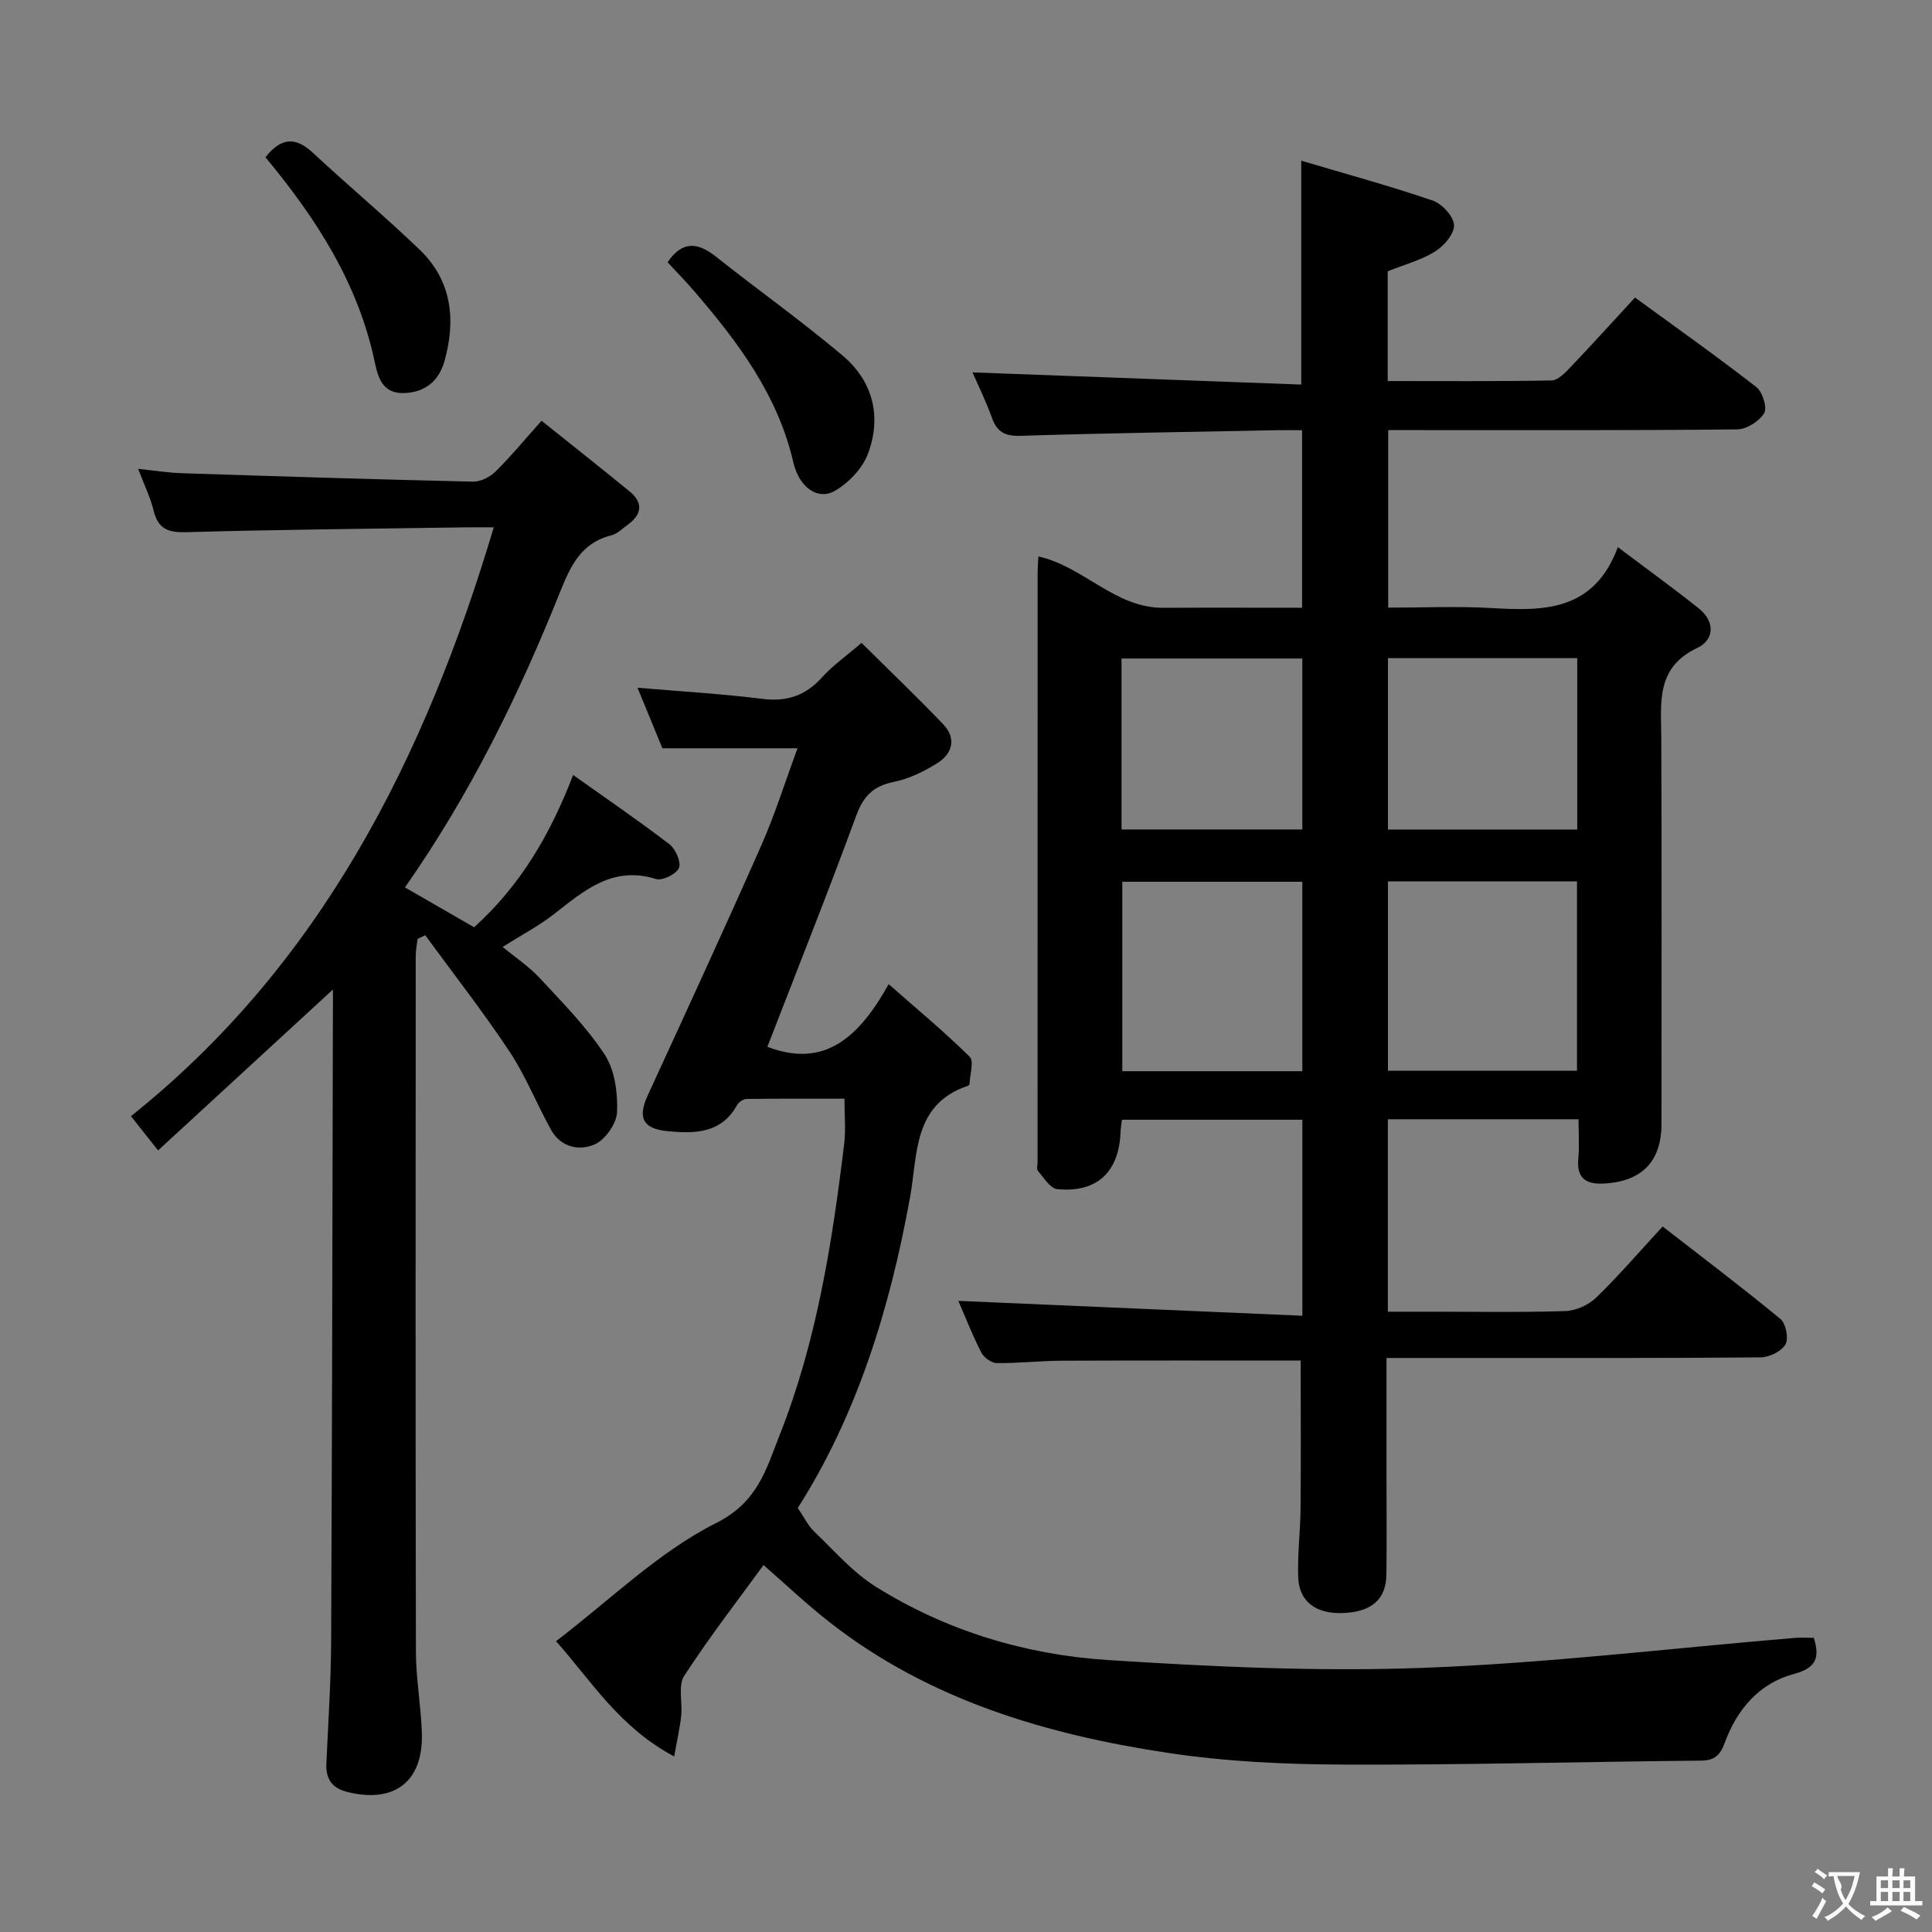 <svg enable-background="new 0 0 400 400" viewBox="0 0 400 400" xmlns="http://www.w3.org/2000/svg"><rect x="0" y="0" width="400" height="400" fill="#808080" stroke="none"/><g fill="#010000"><path d="m269.29 281.69c-16.58 0-33.03-.04-49.49.03-4.49.02-8.98.55-13.46.49-1.1-.01-2.66-1.18-3.2-2.23-1.87-3.69-3.39-7.57-4.73-10.65 23.5 1.02 47.19 2.04 71.23 3.08 0-14.31 0-27.24 0-40.58-12.38 0-24.76 0-37.35 0-.1.88-.26 1.67-.29 2.47-.28 8.32-4.86 12.7-13.11 11.9-1.45-.14-2.78-2.37-3.99-3.77-.33-.39-.08-1.29-.08-1.96 0-40.66 0-81.32.01-121.97 0-.99.09-1.98.16-3.29 9.36 2.07 15.85 10.69 25.85 10.63 9.47-.05 18.93-.01 28.74-.01 0-12.32 0-24.21 0-36.76-1.83 0-3.6-.03-5.37 0-17.64.35-35.29.61-52.92 1.16-3.19.1-4.86-.76-5.92-3.73-1.27-3.53-2.94-6.92-4.02-9.4 22.63.84 45.29 1.68 68.06 2.52 0-15.88 0-30.59 0-46.35 9.24 2.74 18.32 5.22 27.21 8.25 1.93.66 4.32 3.26 4.42 5.07.1 1.8-2.07 4.32-3.91 5.47-2.88 1.8-6.32 2.71-9.82 4.11v22.72c11.38 0 22.65.09 33.91-.12 1.32-.03 2.8-1.55 3.88-2.69 4.47-4.69 8.81-9.49 13.41-14.48 8.56 6.25 16.98 12.21 25.11 18.53 1.29 1 2.31 4.28 1.63 5.41-1.01 1.68-3.64 3.34-5.6 3.36-22.16.23-44.32.15-66.48.15-1.8 0-3.61 0-5.76 0v36.76c7.16 0 14.29-.33 21.37.08 10.84.63 21.21.72 26.18-12.61 6.25 4.71 11.6 8.57 16.75 12.68 3.4 2.71 3.27 6.5-.33 8.2-8.6 4.07-7.46 11.3-7.43 18.57.11 26.66.05 53.32.04 79.98 0 7.72-4.03 11.89-11.86 12.33-3.58.2-5.75-.95-5.36-5.1.25-2.61.05-5.25.05-8.21-13.4 0-26.3 0-39.48 0v39.84h8.78c9.33 0 18.67.17 27.99-.13 2.17-.07 4.78-1.25 6.35-2.77 4.64-4.49 8.86-9.42 13.77-14.74 8.29 6.44 16.48 12.62 24.39 19.15 1.13.94 1.74 4.06 1.04 5.27-.84 1.44-3.35 2.67-5.14 2.68-20.33.18-40.66.12-60.99.12-5.29 0-10.58 0-16.47 0v25.34c0 6.5.07 13-.02 19.5-.07 5.25-3.19 7.84-9.31 7.98-5.28.12-8.74-2.41-8.94-7.27-.2-4.8.44-9.63.48-14.45.09-10.1.02-20.23.02-30.56zm57.21-60c0-13.23 0-26.11 0-39.2-13.2 0-26.08 0-39.14 0v39.2zm-56.87.09c0-13.32 0-26.2 0-39.22-12.66 0-25.02 0-37.27 0v39.22zm56.92-85.52c-13.22 0-26.1 0-39.19 0v35.49h39.19c0-11.82 0-23.38 0-35.49zm-94.35 35.47h37.43c0-11.95 0-23.64 0-35.39-12.66 0-25.01 0-37.43 0z"/><path d="m137.14 154.92c-1.55-3.76-3.3-8.03-5.15-12.53 8.79.75 17.33 1.24 25.79 2.3 5.11.64 8.98-.64 12.41-4.45 2.19-2.44 4.96-4.37 8.18-7.14 5.71 5.66 11.44 11.13 16.91 16.85 2.78 2.91 1.93 6.07-1.2 8.04-2.76 1.74-5.89 3.26-9.05 3.9-4.21.85-6.26 2.92-7.75 6.96-5.89 16.04-12.23 31.92-18.4 47.88 12 4.6 19.11-2.22 25.11-12.97 6.07 5.34 11.65 9.96 16.78 15.04.93.92.03 3.7-.04 5.62-.01.13-.18.32-.31.37-11.44 3.84-10.39 14.2-12.01 23.12-4.17 23.04-11 45.1-23.24 64.3 1.31 1.92 2.11 3.64 3.38 4.86 4.15 3.97 8.02 8.48 12.81 11.47 14.62 9.12 30.96 14.05 47.98 15.15 21.72 1.4 43.58 2.43 65.31 1.62 25.69-.96 51.3-4.06 76.94-6.2 1.29-.11 2.6-.01 3.94-.01 1.29 4.15.47 6.25-4.16 7.49-7.19 1.93-11.76 7.36-14.29 14.26-.93 2.53-2.09 3.65-4.95 3.67-24.6.23-49.2.91-73.8.82-12.11-.04-24.33-.6-36.29-2.39-25.34-3.8-49.64-10.94-70.3-27.1-4.7-3.67-9.04-7.8-13.66-11.82-4.96 6.81-11.02 14.64-16.41 22.91-1.33 2.04-.34 5.53-.64 8.33-.26 2.44-.82 4.84-1.44 8.38-11.35-5.96-17.42-15.98-24.47-23.86 11.12-8.47 21.16-18.43 33.18-24.48 8.65-4.35 10.35-11.23 13.06-18.04 7.7-19.4 10.94-39.92 13.43-60.55.33-2.78.05-5.64.05-9.25-6.79 0-13.53-.04-20.27.06-.68.01-1.63.65-1.97 1.27-3.28 5.9-8.76 5.93-14.36 5.4-5.16-.49-6.26-2.79-4.13-7.42 7.9-17.19 15.83-34.37 23.48-51.68 2.87-6.49 4.99-13.31 7.53-20.18-9.33 0-18.18 0-27.98 0z"/><path d="m68.93 204.87c-12.15 11.18-23.95 22.04-36.2 33.31-2.06-2.6-3.49-4.41-5.62-7.09 39.1-31.19 60.78-73.85 75.12-121.91-2.22 0-3.97-.02-5.72 0-19.31.29-38.62.46-57.92 1-3.78.11-5.86-.67-6.79-4.48-.66-2.71-1.92-5.27-3.2-8.63 3.34.35 6.16.81 8.99.9 20.11.66 40.22 1.29 60.34 1.75 1.56.04 3.52-.96 4.67-2.1 3.19-3.14 6.04-6.62 9.52-10.51 6.66 5.34 12.51 9.94 18.26 14.66 2.94 2.42 2.42 4.82-.48 6.93-1.08.78-2.13 1.83-3.34 2.14-6.28 1.57-8.47 6.39-10.64 11.82-8.54 21.32-18.63 41.87-32.08 61.07 4.89 2.82 9.6 5.53 14.32 8.25 9.56-8.63 15.74-19.14 20.5-31.53 6.8 4.84 13.51 9.42 19.94 14.34 1.27.98 2.46 3.69 1.97 4.9-.52 1.27-3.43 2.71-4.75 2.3-9-2.81-14.9 2.41-21.15 7.29-3.12 2.43-6.68 4.29-10.6 6.77 2.77 2.29 5.51 4.11 7.68 6.45 4.72 5.1 9.69 10.11 13.46 15.87 2.09 3.19 2.68 7.86 2.55 11.82-.08 2.36-2.36 5.68-4.53 6.69-3.17 1.47-7.09.72-9.12-2.93-2.98-5.35-5.25-11.16-8.62-16.24-5.48-8.25-11.6-16.08-17.45-24.08-.53.25-1.06.5-1.59.75-.13 1.19-.38 2.39-.38 3.58-.02 47.99-.06 95.98.04 143.97.01 5.63 1.05 11.25 1.23 16.89.32 10.05-5.71 14.66-15.53 12.16-3.06-.78-4.38-2.69-4.24-5.81.38-8.47.95-16.95.99-25.43.2-43.15.26-86.31.36-129.46.02-1.74.01-3.49.01-5.41z"/><path d="m138.22 54.3c2.92-4.35 6.1-4.26 9.96-1.2 8.71 6.91 17.79 13.36 26.28 20.52 6.28 5.3 8.13 12.65 5.24 20.33-1.15 3.06-4.04 6.09-6.94 7.72-3.46 1.94-7.31-.75-8.51-5.96-3.23-13.95-11.45-24.88-20.49-35.39-1.72-2.01-3.58-3.91-5.54-6.02z"/><path d="m54.96 32.56c3.26-4.16 6.27-4.24 9.83-.92 7.28 6.78 14.94 13.18 22.11 20.07 6.67 6.42 7.52 14.52 5.12 23.07-1.14 4.06-3.97 6.45-8.34 6.6-4.48.15-5.41-3.18-6.12-6.53-3.43-16.25-12.13-29.68-22.6-42.29z"/></g><path d="m377.9 391.2c-.2.3-.4.5-.6.8-.7-.6-1.4-1-2.2-1.5.2-.3.4-.5.5-.8.6.4 1.4.8 2.3 1.5zm-1.8 6.1c-.2-.2-.5-.4-.9-.6.4-.6.8-1.2 1.2-1.9s.7-1.3.9-1.9c.3.3.5.5.8.7-.7 1.3-1.4 2.6-2 3.7zm2.2-9c-.3.3-.5.5-.6.8-.6-.6-1.3-1.1-2-1.5.3-.3.5-.5.6-.7.6.5 1.3.9 2 1.4zm.3.2v-.9h2 4.5c-.3 1.3-.6 2.5-1 3.6s-.9 2.1-1.4 3c.4.5 1 1 1.6 1.4s1.2.8 1.9 1.1c-.3.2-.5.4-.8.8-.4-.3-1-.7-1.6-1.2s-1.2-1.1-1.6-1.6c-.5.6-1.1 1.1-1.7 1.6s-1.4.9-2.1 1.4c-.1-.3-.3-.5-.7-.8.6-.2 1.2-.5 1.9-1s1.4-1.1 2-1.8c-.5-.8-.9-1.6-1.2-2.5s-.6-2-.8-3.2c-.4.1-.7.1-1 .1zm2.5 2.7c.3 1 .7 1.7 1 2.2.3-.5.6-1.1 1-2s.6-1.9.9-3h-3.2-.4c.1.9 1.3 1.8.7 2.8z" fill="#fbfafa"/><path d="m396.5 388.5v1.5 3.6h1.5v.9c-.4 0-1 0-1.7 0h-7.9c-.5 0-.9 0-1.2 0v-.9h1.3v-3.5c0-.7 0-1.2 0-1.6h2.4c0-.8 0-1.4 0-1.7h1c0 .3-.1.8-.1 1.7h1.5c0-.8 0-1.4 0-1.7h1c0 .3-.1.9-.1 1.7zm-8.2 9.2c-.2-.3-.5-.5-.8-.8.8-.3 1.4-.6 1.9-.9s1-.7 1.4-1.1c.3.3.6.5.9.8-1.6 1-2.8 1.6-3.4 2zm2.6-6.8v-1.6h-1.5v1.6zm0 2.7v-1.9h-1.5v1.9zm2.4-2.7v-1.6h-1.5v1.6zm0 2.7v-1.9h-1.5v1.9zm.2 2 .7-.8c.4.2.9.5 1.6.8s1.3.7 1.8 1c-.3.3-.5.5-.8.8-.4-.3-1.5-1-3.3-1.8zm2-4.7v-1.6h-1.4v1.6zm0 2.7v-1.9h-1.4v1.9z" fill="#fbfafa"/></svg>